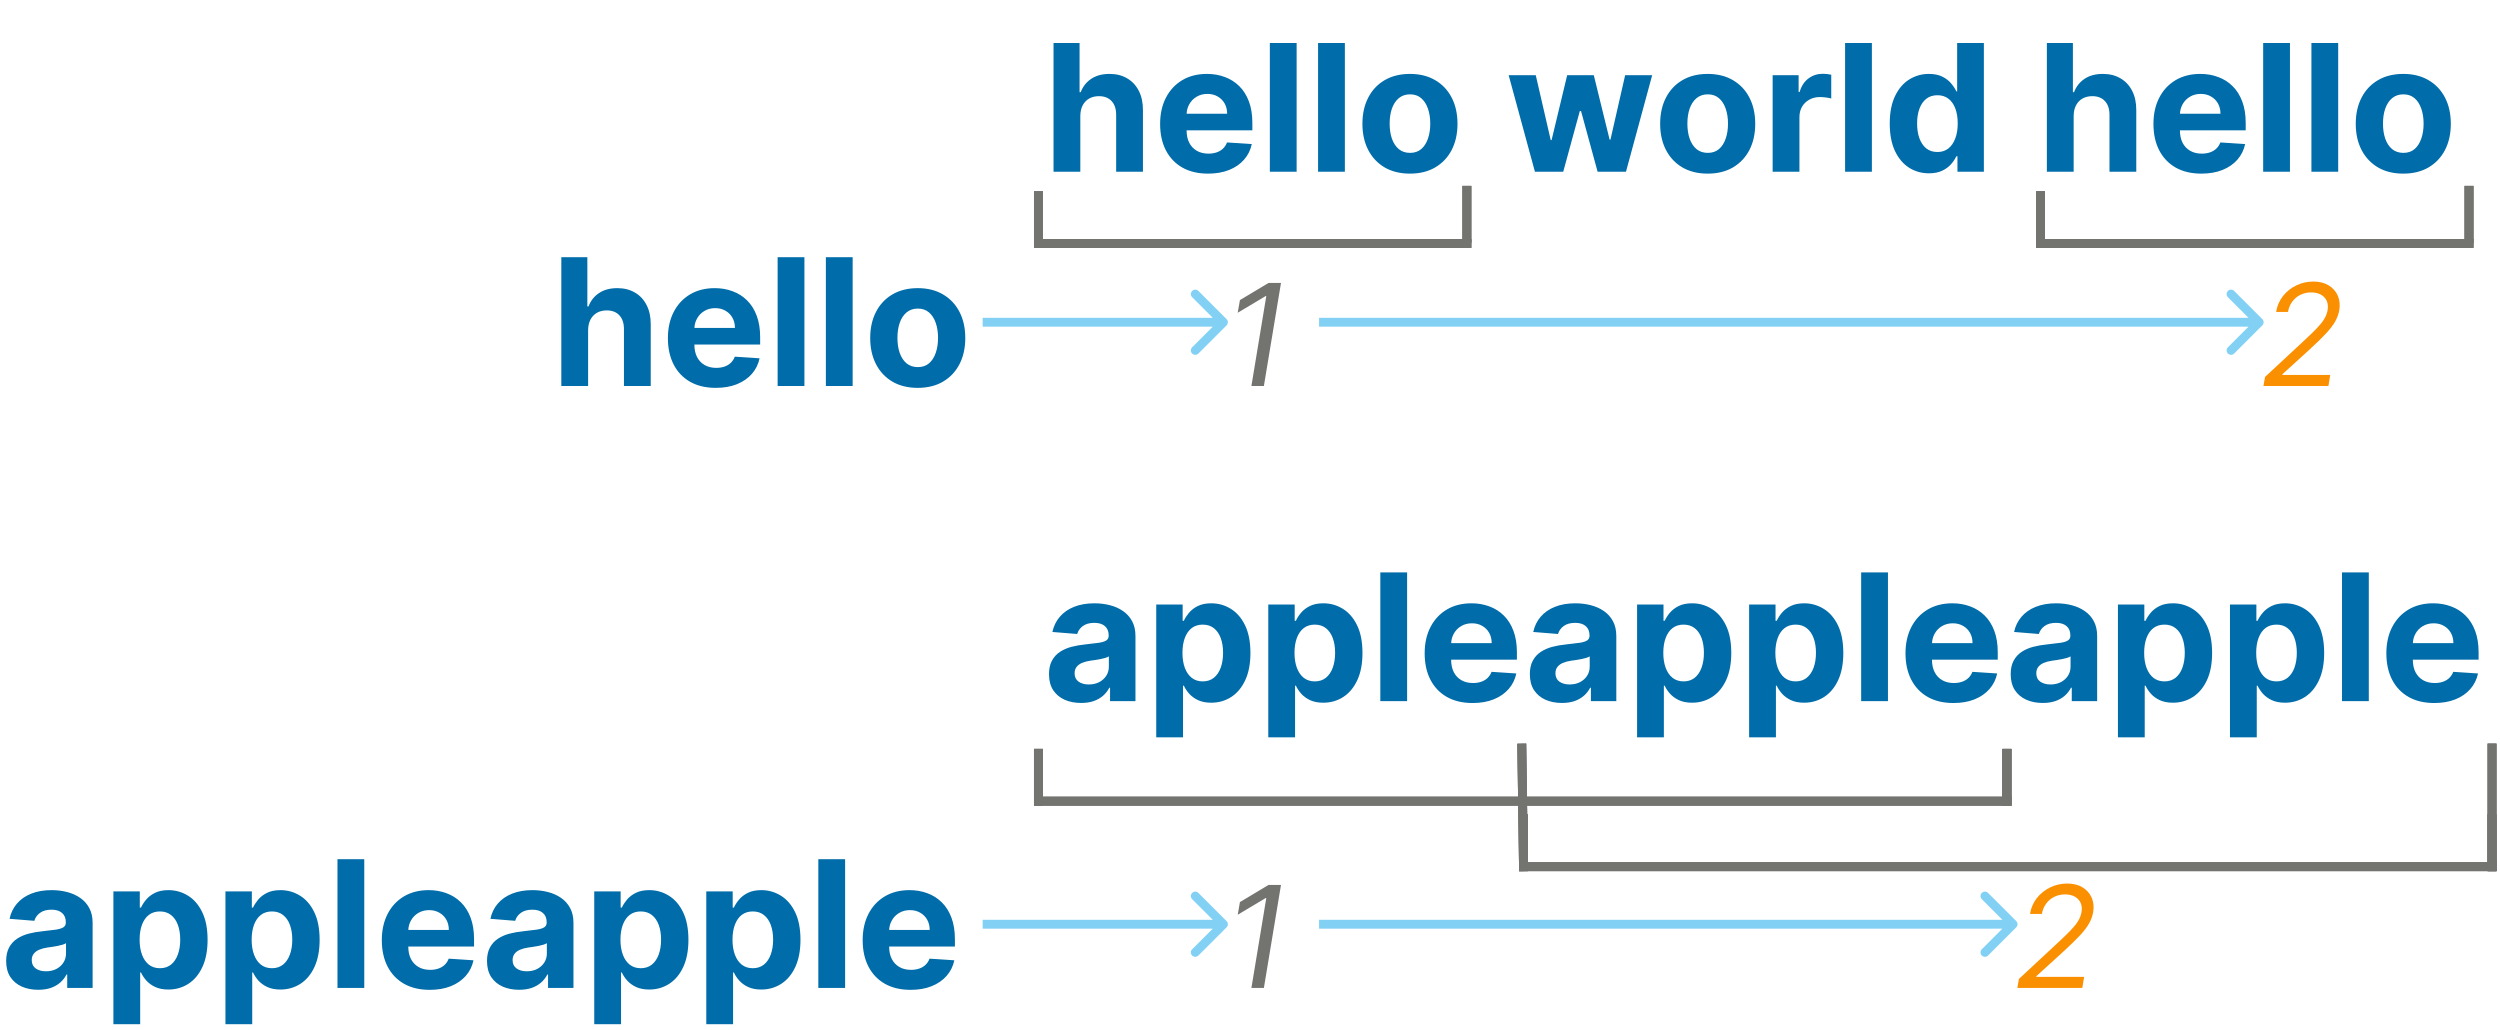 <svg width="1412" height="582" viewBox="0 0 1412 582" fill="none" xmlns="http://www.w3.org/2000/svg">
<path d="M610.165 65.466V97H595.037V24.273H609.739V52.078H610.378C611.609 48.858 613.598 46.337 616.344 44.514C619.09 42.668 622.535 41.744 626.678 41.744C630.465 41.744 633.768 42.573 636.585 44.23C639.426 45.864 641.628 48.219 643.19 51.297C644.777 54.351 645.558 58.008 645.534 62.27V97H630.406V64.969C630.43 61.607 629.578 58.991 627.849 57.121C626.145 55.251 623.754 54.315 620.676 54.315C618.616 54.315 616.794 54.753 615.207 55.629C613.645 56.505 612.414 57.784 611.514 59.465C610.638 61.122 610.188 63.122 610.165 65.466ZM682.297 98.065C676.686 98.065 671.857 96.929 667.809 94.656C663.784 92.36 660.683 89.117 658.505 84.926C656.327 80.712 655.238 75.729 655.238 69.976C655.238 64.365 656.327 59.441 658.505 55.203C660.683 50.965 663.748 47.663 667.702 45.295C671.679 42.928 676.343 41.744 681.694 41.744C685.292 41.744 688.642 42.324 691.743 43.484C694.868 44.621 697.591 46.337 699.911 48.633C702.255 50.93 704.078 53.818 705.38 57.298C706.682 60.755 707.333 64.803 707.333 69.443V73.598H661.275V64.223H693.093C693.093 62.045 692.619 60.115 691.672 58.435C690.725 56.754 689.411 55.44 687.73 54.493C686.073 53.522 684.144 53.037 681.942 53.037C679.646 53.037 677.61 53.57 675.834 54.635C674.082 55.677 672.709 57.085 671.715 58.861C670.721 60.613 670.212 62.566 670.188 64.72V73.633C670.188 76.332 670.685 78.664 671.679 80.629C672.697 82.594 674.13 84.109 675.976 85.175C677.823 86.24 680.013 86.773 682.546 86.773C684.227 86.773 685.766 86.536 687.162 86.062C688.559 85.589 689.755 84.879 690.749 83.932C691.743 82.985 692.501 81.825 693.022 80.452L707.013 81.375C706.303 84.737 704.847 87.672 702.645 90.182C700.467 92.668 697.65 94.609 694.194 96.006C690.761 97.379 686.795 98.065 682.297 98.065ZM732.333 24.273V97H717.205V24.273H732.333ZM759.579 24.273V97H744.451V24.273H759.579ZM796.342 98.065C790.826 98.065 786.056 96.894 782.031 94.55C778.03 92.182 774.94 88.892 772.762 84.678C770.584 80.44 769.495 75.528 769.495 69.94C769.495 64.306 770.584 59.382 772.762 55.168C774.94 50.93 778.03 47.639 782.031 45.295C786.056 42.928 790.826 41.744 796.342 41.744C801.858 41.744 806.617 42.928 810.618 45.295C814.642 47.639 817.743 50.93 819.922 55.168C822.1 59.382 823.189 64.306 823.189 69.94C823.189 75.528 822.1 80.44 819.922 84.678C817.743 88.892 814.642 92.182 810.618 94.55C806.617 96.894 801.858 98.065 796.342 98.065ZM796.413 86.347C798.922 86.347 801.018 85.636 802.699 84.216C804.379 82.772 805.646 80.807 806.498 78.321C807.374 75.835 807.812 73.006 807.812 69.834C807.812 66.662 807.374 63.832 806.498 61.347C805.646 58.861 804.379 56.896 802.699 55.452C801.018 54.008 798.922 53.285 796.413 53.285C793.88 53.285 791.749 54.008 790.021 55.452C788.316 56.896 787.026 58.861 786.15 61.347C785.298 63.832 784.872 66.662 784.872 69.834C784.872 73.006 785.298 75.835 786.15 78.321C787.026 80.807 788.316 82.772 790.021 84.216C791.749 85.636 793.88 86.347 796.413 86.347ZM866.93 97L852.086 42.455H867.391L875.843 79.102H876.34L885.147 42.455H900.168L909.117 78.889H909.579L917.888 42.455H933.158L918.35 97H902.335L892.96 62.696H892.285L882.91 97H866.93ZM964.506 98.065C958.99 98.065 954.22 96.894 950.195 94.55C946.194 92.182 943.105 88.892 940.926 84.678C938.748 80.44 937.659 75.528 937.659 69.94C937.659 64.306 938.748 59.382 940.926 55.168C943.105 50.93 946.194 47.639 950.195 45.295C954.22 42.928 958.99 41.744 964.506 41.744C970.022 41.744 974.781 42.928 978.782 45.295C982.806 47.639 985.908 50.93 988.086 55.168C990.264 59.382 991.353 64.306 991.353 69.94C991.353 75.528 990.264 80.44 988.086 84.678C985.908 88.892 982.806 92.182 978.782 94.55C974.781 96.894 970.022 98.065 964.506 98.065ZM964.577 86.347C967.087 86.347 969.182 85.636 970.863 84.216C972.543 82.772 973.81 80.807 974.662 78.321C975.538 75.835 975.976 73.006 975.976 69.834C975.976 66.662 975.538 63.832 974.662 61.347C973.81 58.861 972.543 56.896 970.863 55.452C969.182 54.008 967.087 53.285 964.577 53.285C962.044 53.285 959.913 54.008 958.185 55.452C956.48 56.896 955.19 58.861 954.314 61.347C953.462 63.832 953.036 66.662 953.036 69.834C953.036 73.006 953.462 75.835 954.314 78.321C955.19 80.807 956.48 82.772 958.185 84.216C959.913 85.636 962.044 86.347 964.577 86.347ZM1001.19 97V42.455H1015.86V51.972H1016.42C1017.42 48.586 1019.09 46.029 1021.43 44.301C1023.77 42.549 1026.47 41.673 1029.53 41.673C1030.28 41.673 1031.1 41.721 1031.98 41.815C1032.85 41.91 1033.62 42.04 1034.29 42.206V55.629C1033.58 55.416 1032.59 55.227 1031.34 55.061C1030.08 54.895 1028.94 54.812 1027.89 54.812C1025.67 54.812 1023.68 55.298 1021.93 56.269C1020.2 57.215 1018.83 58.541 1017.81 60.246C1016.81 61.95 1016.32 63.915 1016.32 66.141V97H1001.19ZM1057.24 24.273V97H1042.11V24.273H1057.24ZM1089.45 97.888C1085.31 97.888 1081.56 96.822 1078.2 94.692C1074.86 92.537 1072.21 89.377 1070.24 85.21C1068.3 81.02 1067.33 75.883 1067.33 69.798C1067.33 63.548 1068.34 58.352 1070.35 54.209C1072.36 50.042 1075.04 46.929 1078.37 44.869C1081.73 42.786 1085.42 41.744 1089.42 41.744C1092.47 41.744 1095.02 42.265 1097.05 43.307C1099.11 44.325 1100.77 45.603 1102.02 47.142C1103.3 48.657 1104.27 50.149 1104.94 51.617H1105.4V24.273H1120.49V97H1105.57V88.264H1104.94C1104.23 89.779 1103.22 91.283 1101.92 92.774C1100.64 94.242 1098.97 95.461 1096.91 96.432C1094.87 97.403 1092.39 97.888 1089.45 97.888ZM1094.25 85.849C1096.69 85.849 1098.74 85.187 1100.43 83.861C1102.13 82.511 1103.43 80.629 1104.33 78.215C1105.26 75.8 1105.72 72.971 1105.72 69.727C1105.72 66.484 1105.27 63.667 1104.37 61.276C1103.47 58.885 1102.17 57.038 1100.46 55.736C1098.76 54.434 1096.69 53.783 1094.25 53.783C1091.76 53.783 1089.67 54.457 1087.96 55.807C1086.26 57.156 1084.97 59.026 1084.09 61.418C1083.21 63.809 1082.78 66.579 1082.78 69.727C1082.78 72.9 1083.21 75.705 1084.09 78.144C1084.99 80.558 1086.28 82.452 1087.96 83.825C1089.67 85.175 1091.76 85.849 1094.25 85.849ZM1171.2 65.466V97H1156.07V24.273H1170.77V52.078H1171.41C1172.64 48.858 1174.63 46.337 1177.38 44.514C1180.13 42.668 1183.57 41.744 1187.71 41.744C1191.5 41.744 1194.8 42.573 1197.62 44.23C1200.46 45.864 1202.66 48.219 1204.23 51.297C1205.81 54.351 1206.59 58.008 1206.57 62.27V97H1191.44V64.969C1191.47 61.607 1190.61 58.991 1188.88 57.121C1187.18 55.251 1184.79 54.315 1181.71 54.315C1179.65 54.315 1177.83 54.753 1176.24 55.629C1174.68 56.505 1173.45 57.784 1172.55 59.465C1171.67 61.122 1171.22 63.122 1171.2 65.466ZM1243.33 98.065C1237.72 98.065 1232.89 96.929 1228.84 94.656C1224.82 92.36 1221.72 89.117 1219.54 84.926C1217.36 80.712 1216.27 75.729 1216.27 69.976C1216.27 64.365 1217.36 59.441 1219.54 55.203C1221.72 50.965 1224.78 47.663 1228.74 45.295C1232.71 42.928 1237.38 41.744 1242.73 41.744C1246.33 41.744 1249.68 42.324 1252.78 43.484C1255.9 44.621 1258.63 46.337 1260.95 48.633C1263.29 50.93 1265.11 53.818 1266.41 57.298C1267.72 60.755 1268.37 64.803 1268.37 69.443V73.598H1222.31V64.223H1254.13C1254.13 62.045 1253.65 60.115 1252.71 58.435C1251.76 56.754 1250.45 55.44 1248.77 54.493C1247.11 53.522 1245.18 53.037 1242.98 53.037C1240.68 53.037 1238.64 53.57 1236.87 54.635C1235.12 55.677 1233.74 57.085 1232.75 58.861C1231.76 60.613 1231.25 62.566 1231.22 64.72V73.633C1231.22 76.332 1231.72 78.664 1232.71 80.629C1233.73 82.594 1235.16 84.109 1237.01 85.175C1238.86 86.24 1241.05 86.773 1243.58 86.773C1245.26 86.773 1246.8 86.536 1248.2 86.062C1249.59 85.589 1250.79 84.879 1251.78 83.932C1252.78 82.985 1253.54 81.825 1254.06 80.452L1268.05 81.375C1267.34 84.737 1265.88 87.672 1263.68 90.182C1261.5 92.668 1258.69 94.609 1255.23 96.006C1251.8 97.379 1247.83 98.065 1243.33 98.065ZM1293.37 24.273V97H1278.24V24.273H1293.37ZM1320.61 24.273V97H1305.49V24.273H1320.61ZM1357.38 98.065C1351.86 98.065 1347.09 96.894 1343.07 94.55C1339.07 92.182 1335.98 88.892 1333.8 84.678C1331.62 80.44 1330.53 75.528 1330.53 69.94C1330.53 64.306 1331.62 59.382 1333.8 55.168C1335.98 50.93 1339.07 47.639 1343.07 45.295C1347.09 42.928 1351.86 41.744 1357.38 41.744C1362.89 41.744 1367.65 42.928 1371.65 45.295C1375.68 47.639 1378.78 50.93 1380.96 55.168C1383.13 59.382 1384.22 64.306 1384.22 69.94C1384.22 75.528 1383.13 80.44 1380.96 84.678C1378.78 88.892 1375.68 92.182 1371.65 94.55C1367.65 96.894 1362.89 98.065 1357.38 98.065ZM1357.45 86.347C1359.96 86.347 1362.05 85.636 1363.73 84.216C1365.41 82.772 1366.68 80.807 1367.53 78.321C1368.41 75.835 1368.85 73.006 1368.85 69.834C1368.85 66.662 1368.41 63.832 1367.53 61.347C1366.68 58.861 1365.41 56.896 1363.73 55.452C1362.05 54.008 1359.96 53.285 1357.45 53.285C1354.92 53.285 1352.78 54.008 1351.06 55.452C1349.35 56.896 1348.06 58.861 1347.19 61.347C1346.33 63.832 1345.91 66.662 1345.91 69.834C1345.91 73.006 1346.33 75.835 1347.19 78.321C1348.06 80.807 1349.35 82.772 1351.06 84.216C1352.78 85.636 1354.92 86.347 1357.45 86.347Z" fill="#006CA9"/>
<path d="M332.165 186.466V218H317.037V145.273H331.739V173.078H332.378C333.609 169.858 335.598 167.337 338.344 165.514C341.09 163.668 344.535 162.744 348.678 162.744C352.465 162.744 355.768 163.573 358.585 165.23C361.426 166.864 363.628 169.219 365.19 172.297C366.777 175.351 367.558 179.009 367.534 183.27V218H352.406V185.969C352.43 182.607 351.578 179.991 349.849 178.121C348.145 176.25 345.754 175.315 342.676 175.315C340.616 175.315 338.794 175.753 337.207 176.629C335.645 177.505 334.414 178.784 333.514 180.464C332.638 182.122 332.188 184.122 332.165 186.466ZM404.297 219.065C398.686 219.065 393.857 217.929 389.809 215.656C385.784 213.36 382.683 210.116 380.505 205.926C378.327 201.712 377.238 196.729 377.238 190.976C377.238 185.365 378.327 180.441 380.505 176.203C382.683 171.965 385.748 168.663 389.702 166.295C393.679 163.928 398.343 162.744 403.694 162.744C407.292 162.744 410.642 163.324 413.743 164.484C416.868 165.621 419.591 167.337 421.911 169.634C424.255 171.93 426.078 174.818 427.38 178.298C428.682 181.755 429.333 185.803 429.333 190.443V194.598H383.275V185.223H415.093C415.093 183.045 414.619 181.116 413.672 179.435C412.725 177.754 411.411 176.44 409.73 175.493C408.073 174.522 406.144 174.037 403.942 174.037C401.646 174.037 399.61 174.57 397.834 175.635C396.082 176.677 394.709 178.085 393.715 179.861C392.721 181.613 392.212 183.566 392.188 185.72V194.634C392.188 197.332 392.685 199.664 393.679 201.629C394.697 203.594 396.13 205.109 397.976 206.175C399.823 207.24 402.013 207.773 404.546 207.773C406.227 207.773 407.766 207.536 409.162 207.062C410.559 206.589 411.755 205.879 412.749 204.932C413.743 203.985 414.501 202.825 415.022 201.452L429.013 202.375C428.303 205.737 426.847 208.672 424.645 211.182C422.467 213.668 419.65 215.609 416.194 217.006C412.761 218.379 408.795 219.065 404.297 219.065ZM454.333 145.273V218H439.205V145.273H454.333ZM481.579 145.273V218H466.451V145.273H481.579ZM518.342 219.065C512.826 219.065 508.056 217.893 504.031 215.55C500.03 213.182 496.94 209.892 494.762 205.678C492.584 201.44 491.495 196.527 491.495 190.94C491.495 185.306 492.584 180.382 494.762 176.168C496.94 171.93 500.03 168.639 504.031 166.295C508.056 163.928 512.826 162.744 518.342 162.744C523.858 162.744 528.617 163.928 532.618 166.295C536.642 168.639 539.743 171.93 541.922 176.168C544.1 180.382 545.189 185.306 545.189 190.94C545.189 196.527 544.1 201.44 541.922 205.678C539.743 209.892 536.642 213.182 532.618 215.55C528.617 217.893 523.858 219.065 518.342 219.065ZM518.413 207.347C520.922 207.347 523.018 206.636 524.699 205.216C526.379 203.772 527.646 201.807 528.498 199.321C529.374 196.835 529.812 194.006 529.812 190.834C529.812 187.661 529.374 184.832 528.498 182.347C527.646 179.861 526.379 177.896 524.699 176.452C523.018 175.008 520.922 174.286 518.413 174.286C515.88 174.286 513.749 175.008 512.021 176.452C510.316 177.896 509.026 179.861 508.15 182.347C507.298 184.832 506.872 187.661 506.872 190.834C506.872 194.006 507.298 196.835 508.15 199.321C509.026 201.807 510.316 203.772 512.021 205.216C513.749 206.636 515.88 207.347 518.413 207.347Z" fill="#006CA9"/>
<path d="M723.5 159.818L713.841 218H706.795L715.205 167.205H714.864L699.068 176.636L700.318 169.477L716.455 159.818H723.5Z" fill="#737370"/>
<path d="M1278.39 218L1279.3 212.886L1301.91 191.864C1304.56 189.402 1306.77 187.252 1308.53 185.415C1310.31 183.578 1311.69 181.854 1312.68 180.244C1313.68 178.634 1314.33 176.939 1314.64 175.159C1314.98 173.114 1314.8 171.343 1314.1 169.847C1313.4 168.35 1312.29 167.195 1310.77 166.381C1309.26 165.566 1307.44 165.159 1305.32 165.159C1303.08 165.159 1301.05 165.623 1299.21 166.551C1297.37 167.46 1295.85 168.748 1294.64 170.415C1293.42 172.062 1292.63 173.985 1292.25 176.182H1285.55C1286.11 172.773 1287.41 169.78 1289.44 167.205C1291.48 164.629 1293.99 162.621 1296.97 161.182C1299.96 159.742 1303.16 159.023 1306.57 159.023C1309.98 159.023 1312.87 159.742 1315.23 161.182C1317.6 162.621 1319.31 164.562 1320.38 167.006C1321.44 169.449 1321.72 172.167 1321.23 175.159C1320.85 177.318 1320.1 179.411 1318.98 181.438C1317.87 183.464 1316.15 185.727 1313.84 188.227C1311.55 190.708 1308.44 193.739 1304.52 197.318L1289.18 211.295L1289.07 211.75H1316.11L1315.09 218H1278.39Z" fill="#FA8F00"/>
<path d="M610.591 397.03C607.111 397.03 604.009 396.426 601.287 395.219C598.564 393.988 596.41 392.177 594.824 389.786C593.261 387.371 592.48 384.364 592.48 380.766C592.48 377.735 593.036 375.19 594.149 373.131C595.262 371.071 596.777 369.414 598.695 368.159C600.612 366.904 602.79 365.957 605.229 365.318C607.691 364.679 610.271 364.229 612.97 363.969C616.143 363.637 618.699 363.33 620.641 363.045C622.582 362.738 623.991 362.288 624.866 361.696C625.742 361.104 626.18 360.228 626.18 359.068V358.855C626.18 356.606 625.47 354.866 624.05 353.635C622.653 352.404 620.664 351.788 618.084 351.788C615.361 351.788 613.195 352.392 611.585 353.599C609.975 354.783 608.91 356.275 608.389 358.074L594.398 356.938C595.108 353.623 596.505 350.759 598.588 348.344C600.671 345.905 603.358 344.035 606.649 342.733C609.964 341.407 613.799 340.744 618.155 340.744C621.185 340.744 624.085 341.099 626.855 341.81C629.649 342.52 632.123 343.621 634.277 345.112C636.455 346.604 638.171 348.521 639.426 350.865C640.681 353.185 641.308 355.967 641.308 359.21V396H626.962V388.436H626.536C625.66 390.141 624.488 391.644 623.02 392.946C621.552 394.224 619.788 395.231 617.729 395.964C615.669 396.675 613.29 397.03 610.591 397.03ZM614.923 386.589C617.149 386.589 619.114 386.152 620.818 385.276C622.523 384.376 623.86 383.169 624.831 381.653C625.802 380.138 626.287 378.422 626.287 376.504V370.716C625.813 371.024 625.162 371.308 624.334 371.568C623.529 371.805 622.617 372.03 621.599 372.243C620.581 372.432 619.563 372.61 618.545 372.776C617.527 372.918 616.604 373.048 615.776 373.166C614 373.427 612.449 373.841 611.124 374.409C609.798 374.977 608.768 375.747 608.034 376.717C607.3 377.664 606.933 378.848 606.933 380.268C606.933 382.328 607.679 383.902 609.17 384.991C610.686 386.057 612.603 386.589 614.923 386.589ZM653.045 416.455V341.455H667.96V350.616H668.634C669.297 349.149 670.256 347.657 671.511 346.142C672.789 344.603 674.446 343.325 676.482 342.307C678.542 341.265 681.099 340.744 684.153 340.744C688.13 340.744 691.799 341.786 695.161 343.869C698.523 345.929 701.21 349.042 703.222 353.209C705.235 357.352 706.241 362.548 706.241 368.798C706.241 374.883 705.258 380.02 703.293 384.21C701.352 388.377 698.701 391.537 695.339 393.692C692.001 395.822 688.26 396.888 684.117 396.888C681.182 396.888 678.684 396.402 676.624 395.432C674.588 394.461 672.919 393.242 671.617 391.774C670.315 390.283 669.321 388.779 668.634 387.264H668.173V416.455H653.045ZM667.853 368.727C667.853 371.971 668.303 374.8 669.202 377.214C670.102 379.629 671.404 381.511 673.109 382.861C674.813 384.187 676.885 384.849 679.323 384.849C681.785 384.849 683.869 384.175 685.573 382.825C687.278 381.452 688.568 379.558 689.444 377.143C690.344 374.705 690.793 371.9 690.793 368.727C690.793 365.579 690.355 362.809 689.479 360.418C688.603 358.027 687.313 356.156 685.609 354.807C683.904 353.457 681.809 352.783 679.323 352.783C676.861 352.783 674.778 353.434 673.073 354.736C671.392 356.038 670.102 357.884 669.202 360.276C668.303 362.667 667.853 365.484 667.853 368.727ZM716.326 416.455V341.455H731.241V350.616H731.915C732.578 349.149 733.537 347.657 734.792 346.142C736.07 344.603 737.728 343.325 739.763 342.307C741.823 341.265 744.38 340.744 747.434 340.744C751.411 340.744 755.081 341.786 758.442 343.869C761.804 345.929 764.491 349.042 766.504 353.209C768.516 357.352 769.522 362.548 769.522 368.798C769.522 374.883 768.54 380.02 766.575 384.21C764.633 388.377 761.982 391.537 758.62 393.692C755.282 395.822 751.541 396.888 747.398 396.888C744.463 396.888 741.965 396.402 739.906 395.432C737.87 394.461 736.201 393.242 734.898 391.774C733.596 390.283 732.602 388.779 731.915 387.264H731.454V416.455H716.326ZM731.134 368.727C731.134 371.971 731.584 374.8 732.484 377.214C733.383 379.629 734.685 381.511 736.39 382.861C738.094 384.187 740.166 384.849 742.604 384.849C745.067 384.849 747.15 384.175 748.854 382.825C750.559 381.452 751.849 379.558 752.725 377.143C753.625 374.705 754.075 371.9 754.075 368.727C754.075 365.579 753.637 362.809 752.761 360.418C751.885 358.027 750.594 356.156 748.89 354.807C747.185 353.457 745.09 352.783 742.604 352.783C740.142 352.783 738.059 353.434 736.354 354.736C734.674 356.038 733.383 357.884 732.484 360.276C731.584 362.667 731.134 365.484 731.134 368.727ZM794.735 323.273V396H779.607V323.273H794.735ZM831.711 397.065C826.1 397.065 821.271 395.929 817.223 393.656C813.198 391.36 810.097 388.116 807.919 383.926C805.741 379.712 804.652 374.729 804.652 368.976C804.652 363.365 805.741 358.441 807.919 354.203C810.097 349.965 813.163 346.663 817.116 344.295C821.093 341.928 825.757 340.744 831.108 340.744C834.706 340.744 838.056 341.324 841.157 342.484C844.282 343.621 847.005 345.337 849.325 347.634C851.669 349.93 853.492 352.818 854.794 356.298C856.096 359.755 856.747 363.803 856.747 368.443V372.598H810.689V363.223H842.507C842.507 361.045 842.033 359.116 841.086 357.435C840.139 355.754 838.825 354.44 837.145 353.493C835.487 352.522 833.558 352.037 831.356 352.037C829.06 352.037 827.024 352.57 825.248 353.635C823.496 354.677 822.123 356.085 821.129 357.861C820.135 359.613 819.626 361.566 819.602 363.72V372.634C819.602 375.332 820.099 377.664 821.093 379.629C822.111 381.594 823.544 383.109 825.39 384.175C827.237 385.24 829.427 385.773 831.96 385.773C833.641 385.773 835.18 385.536 836.576 385.062C837.973 384.589 839.169 383.879 840.163 382.932C841.157 381.985 841.915 380.825 842.436 379.452L856.427 380.375C855.717 383.737 854.261 386.672 852.059 389.182C849.881 391.668 847.064 393.609 843.608 395.006C840.175 396.379 836.209 397.065 831.711 397.065ZM882.173 397.03C878.693 397.03 875.592 396.426 872.869 395.219C870.146 393.988 867.992 392.177 866.406 389.786C864.843 387.371 864.062 384.364 864.062 380.766C864.062 377.735 864.618 375.19 865.731 373.131C866.844 371.071 868.359 369.414 870.277 368.159C872.194 366.904 874.372 365.957 876.811 365.318C879.273 364.679 881.853 364.229 884.552 363.969C887.725 363.637 890.281 363.33 892.223 363.045C894.164 362.738 895.573 362.288 896.449 361.696C897.324 361.104 897.762 360.228 897.762 359.068V358.855C897.762 356.606 897.052 354.866 895.632 353.635C894.235 352.404 892.246 351.788 889.666 351.788C886.943 351.788 884.777 352.392 883.167 353.599C881.557 354.783 880.492 356.275 879.971 358.074L865.98 356.938C866.69 353.623 868.087 350.759 870.17 348.344C872.253 345.905 874.94 344.035 878.231 342.733C881.546 341.407 885.381 340.744 889.737 340.744C892.767 340.744 895.667 341.099 898.437 341.81C901.231 342.52 903.705 343.621 905.859 345.112C908.037 346.604 909.753 348.521 911.008 350.865C912.263 353.185 912.89 355.967 912.89 359.21V396H898.544V388.436H898.118C897.242 390.141 896.07 391.644 894.602 392.946C893.134 394.224 891.37 395.231 889.311 395.964C887.251 396.675 884.872 397.03 882.173 397.03ZM886.505 386.589C888.731 386.589 890.696 386.152 892.4 385.276C894.105 384.376 895.442 383.169 896.413 381.653C897.384 380.138 897.869 378.422 897.869 376.504V370.716C897.395 371.024 896.744 371.308 895.916 371.568C895.111 371.805 894.199 372.03 893.181 372.243C892.163 372.432 891.145 372.61 890.127 372.776C889.109 372.918 888.186 373.048 887.358 373.166C885.582 373.427 884.031 373.841 882.706 374.409C881.38 374.977 880.35 375.747 879.616 376.717C878.882 377.664 878.515 378.848 878.515 380.268C878.515 382.328 879.261 383.902 880.752 384.991C882.268 386.057 884.185 386.589 886.505 386.589ZM924.627 416.455V341.455H939.542V350.616H940.216C940.879 349.149 941.838 347.657 943.093 346.142C944.371 344.603 946.028 343.325 948.064 342.307C950.124 341.265 952.681 340.744 955.735 340.744C959.712 340.744 963.382 341.786 966.743 343.869C970.105 345.929 972.792 349.042 974.804 353.209C976.817 357.352 977.823 362.548 977.823 368.798C977.823 374.883 976.84 380.02 974.875 384.21C972.934 388.377 970.283 391.537 966.921 393.692C963.583 395.822 959.842 396.888 955.699 396.888C952.764 396.888 950.266 396.402 948.206 395.432C946.17 394.461 944.501 393.242 943.199 391.774C941.897 390.283 940.903 388.779 940.216 387.264H939.755V416.455H924.627ZM939.435 368.727C939.435 371.971 939.885 374.8 940.784 377.214C941.684 379.629 942.986 381.511 944.691 382.861C946.395 384.187 948.467 384.849 950.905 384.849C953.367 384.849 955.451 384.175 957.155 382.825C958.86 381.452 960.15 379.558 961.026 377.143C961.926 374.705 962.375 371.9 962.375 368.727C962.375 365.579 961.937 362.809 961.061 360.418C960.185 358.027 958.895 356.156 957.191 354.807C955.486 353.457 953.391 352.783 950.905 352.783C948.443 352.783 946.36 353.434 944.655 354.736C942.974 356.038 941.684 357.884 940.784 360.276C939.885 362.667 939.435 365.484 939.435 368.727ZM987.908 416.455V341.455H1002.82V350.616H1003.5C1004.16 349.149 1005.12 347.657 1006.37 346.142C1007.65 344.603 1009.31 343.325 1011.35 342.307C1013.41 341.265 1015.96 340.744 1019.02 340.744C1022.99 340.744 1026.66 341.786 1030.02 343.869C1033.39 345.929 1036.07 349.042 1038.09 353.209C1040.1 357.352 1041.1 362.548 1041.1 368.798C1041.1 374.883 1040.12 380.02 1038.16 384.21C1036.22 388.377 1033.56 391.537 1030.2 393.692C1026.86 395.822 1023.12 396.888 1018.98 396.888C1016.04 396.888 1013.55 396.402 1011.49 395.432C1009.45 394.461 1007.78 393.242 1006.48 391.774C1005.18 390.283 1004.18 388.779 1003.5 387.264H1003.04V416.455H987.908ZM1002.72 368.727C1002.72 371.971 1003.17 374.8 1004.07 377.214C1004.97 379.629 1006.27 381.511 1007.97 382.861C1009.68 384.187 1011.75 384.849 1014.19 384.849C1016.65 384.849 1018.73 384.175 1020.44 382.825C1022.14 381.452 1023.43 379.558 1024.31 377.143C1025.21 374.705 1025.66 371.9 1025.66 368.727C1025.66 365.579 1025.22 362.809 1024.34 360.418C1023.47 358.027 1022.18 356.156 1020.47 354.807C1018.77 353.457 1016.67 352.783 1014.19 352.783C1011.72 352.783 1009.64 353.434 1007.94 354.736C1006.26 356.038 1004.97 357.884 1004.07 360.276C1003.17 362.667 1002.72 365.484 1002.72 368.727ZM1066.32 323.273V396H1051.19V323.273H1066.32ZM1103.29 397.065C1097.68 397.065 1092.85 395.929 1088.8 393.656C1084.78 391.36 1081.68 388.116 1079.5 383.926C1077.32 379.712 1076.23 374.729 1076.23 368.976C1076.23 363.365 1077.32 358.441 1079.5 354.203C1081.68 349.965 1084.74 346.663 1088.7 344.295C1092.68 341.928 1097.34 340.744 1102.69 340.744C1106.29 340.744 1109.64 341.324 1112.74 342.484C1115.86 343.621 1118.59 345.337 1120.91 347.634C1123.25 349.93 1125.07 352.818 1126.38 356.298C1127.68 359.755 1128.33 363.803 1128.33 368.443V372.598H1082.27V363.223H1114.09C1114.09 361.045 1113.62 359.116 1112.67 357.435C1111.72 355.754 1110.41 354.44 1108.73 353.493C1107.07 352.522 1105.14 352.037 1102.94 352.037C1100.64 352.037 1098.61 352.57 1096.83 353.635C1095.08 354.677 1093.71 356.085 1092.71 357.861C1091.72 359.613 1091.21 361.566 1091.18 363.72V372.634C1091.18 375.332 1091.68 377.664 1092.68 379.629C1093.69 381.594 1095.13 383.109 1096.97 384.175C1098.82 385.24 1101.01 385.773 1103.54 385.773C1105.22 385.773 1106.76 385.536 1108.16 385.062C1109.56 384.589 1110.75 383.879 1111.75 382.932C1112.74 381.985 1113.5 380.825 1114.02 379.452L1128.01 380.375C1127.3 383.737 1125.84 386.672 1123.64 389.182C1121.46 391.668 1118.65 393.609 1115.19 395.006C1111.76 396.379 1107.79 397.065 1103.29 397.065ZM1153.75 397.03C1150.27 397.03 1147.17 396.426 1144.45 395.219C1141.73 393.988 1139.57 392.177 1137.99 389.786C1136.43 387.371 1135.64 384.364 1135.64 380.766C1135.64 377.735 1136.2 375.19 1137.31 373.131C1138.43 371.071 1139.94 369.414 1141.86 368.159C1143.78 366.904 1145.95 365.957 1148.39 365.318C1150.85 364.679 1153.44 364.229 1156.13 363.969C1159.31 363.637 1161.86 363.33 1163.8 363.045C1165.75 362.738 1167.15 362.288 1168.03 361.696C1168.91 361.104 1169.34 360.228 1169.34 359.068V358.855C1169.34 356.606 1168.63 354.866 1167.21 353.635C1165.82 352.404 1163.83 351.788 1161.25 351.788C1158.53 351.788 1156.36 352.392 1154.75 353.599C1153.14 354.783 1152.07 356.275 1151.55 358.074L1137.56 356.938C1138.27 353.623 1139.67 350.759 1141.75 348.344C1143.84 345.905 1146.52 344.035 1149.81 342.733C1153.13 341.407 1156.96 340.744 1161.32 340.744C1164.35 340.744 1167.25 341.099 1170.02 341.81C1172.81 342.52 1175.29 343.621 1177.44 345.112C1179.62 346.604 1181.34 348.521 1182.59 350.865C1183.84 353.185 1184.47 355.967 1184.47 359.21V396H1170.13V388.436H1169.7C1168.82 390.141 1167.65 391.644 1166.18 392.946C1164.72 394.224 1162.95 395.231 1160.89 395.964C1158.83 396.675 1156.45 397.03 1153.75 397.03ZM1158.09 386.589C1160.31 386.589 1162.28 386.152 1163.98 385.276C1165.69 384.376 1167.02 383.169 1168 381.653C1168.97 380.138 1169.45 378.422 1169.45 376.504V370.716C1168.98 371.024 1168.33 371.308 1167.5 371.568C1166.69 371.805 1165.78 372.03 1164.76 372.243C1163.75 372.432 1162.73 372.61 1161.71 372.776C1160.69 372.918 1159.77 373.048 1158.94 373.166C1157.16 373.427 1155.61 373.841 1154.29 374.409C1152.96 374.977 1151.93 375.747 1151.2 376.717C1150.46 377.664 1150.1 378.848 1150.1 380.268C1150.1 382.328 1150.84 383.902 1152.33 384.991C1153.85 386.057 1155.77 386.589 1158.09 386.589ZM1196.21 416.455V341.455H1211.12V350.616H1211.8C1212.46 349.149 1213.42 347.657 1214.67 346.142C1215.95 344.603 1217.61 343.325 1219.65 342.307C1221.71 341.265 1224.26 340.744 1227.32 340.744C1231.29 340.744 1234.96 341.786 1238.33 343.869C1241.69 345.929 1244.37 349.042 1246.39 353.209C1248.4 357.352 1249.4 362.548 1249.4 368.798C1249.4 374.883 1248.42 380.02 1246.46 384.21C1244.52 388.377 1241.86 391.537 1238.5 393.692C1235.16 395.822 1231.42 396.888 1227.28 396.888C1224.35 396.888 1221.85 396.402 1219.79 395.432C1217.75 394.461 1216.08 393.242 1214.78 391.774C1213.48 390.283 1212.48 388.779 1211.8 387.264H1211.34V416.455H1196.21ZM1211.02 368.727C1211.02 371.971 1211.47 374.8 1212.37 377.214C1213.27 379.629 1214.57 381.511 1216.27 382.861C1217.98 384.187 1220.05 384.849 1222.49 384.849C1224.95 384.849 1227.03 384.175 1228.74 382.825C1230.44 381.452 1231.73 379.558 1232.61 377.143C1233.51 374.705 1233.96 371.9 1233.96 368.727C1233.96 365.579 1233.52 362.809 1232.64 360.418C1231.77 358.027 1230.48 356.156 1228.77 354.807C1227.07 353.457 1224.97 352.783 1222.49 352.783C1220.03 352.783 1217.94 353.434 1216.24 354.736C1214.56 356.038 1213.27 357.884 1212.37 360.276C1211.47 362.667 1211.02 365.484 1211.02 368.727ZM1259.49 416.455V341.455H1274.4V350.616H1275.08C1275.74 349.149 1276.7 347.657 1277.96 346.142C1279.23 344.603 1280.89 343.325 1282.93 342.307C1284.99 341.265 1287.54 340.744 1290.6 340.744C1294.58 340.744 1298.24 341.786 1301.61 343.869C1304.97 345.929 1307.66 349.042 1309.67 353.209C1311.68 357.352 1312.69 362.548 1312.69 368.798C1312.69 374.883 1311.7 380.02 1309.74 384.21C1307.8 388.377 1305.15 391.537 1301.78 393.692C1298.45 395.822 1294.71 396.888 1290.56 396.888C1287.63 396.888 1285.13 396.402 1283.07 395.432C1281.03 394.461 1279.36 393.242 1278.06 391.774C1276.76 390.283 1275.77 388.779 1275.08 387.264H1274.62V416.455H1259.49ZM1274.3 368.727C1274.3 371.971 1274.75 374.8 1275.65 377.214C1276.55 379.629 1277.85 381.511 1279.55 382.861C1281.26 384.187 1283.33 384.849 1285.77 384.849C1288.23 384.849 1290.31 384.175 1292.02 382.825C1293.72 381.452 1295.01 379.558 1295.89 377.143C1296.79 374.705 1297.24 371.9 1297.24 368.727C1297.24 365.579 1296.8 362.809 1295.92 360.418C1295.05 358.027 1293.76 356.156 1292.05 354.807C1290.35 353.457 1288.25 352.783 1285.77 352.783C1283.31 352.783 1281.22 353.434 1279.52 354.736C1277.84 356.038 1276.55 357.884 1275.65 360.276C1274.75 362.667 1274.3 365.484 1274.3 368.727ZM1337.9 323.273V396H1322.77V323.273H1337.9ZM1374.88 397.065C1369.26 397.065 1364.44 395.929 1360.39 393.656C1356.36 391.36 1353.26 388.116 1351.08 383.926C1348.9 379.712 1347.82 374.729 1347.82 368.976C1347.82 363.365 1348.9 358.441 1351.08 354.203C1353.26 349.965 1356.33 346.663 1360.28 344.295C1364.26 341.928 1368.92 340.744 1374.27 340.744C1377.87 340.744 1381.22 341.324 1384.32 342.484C1387.45 343.621 1390.17 345.337 1392.49 347.634C1394.83 349.93 1396.66 352.818 1397.96 356.298C1399.26 359.755 1399.91 363.803 1399.91 368.443V372.598H1353.85V363.223H1385.67C1385.67 361.045 1385.2 359.116 1384.25 357.435C1383.3 355.754 1381.99 354.44 1380.31 353.493C1378.65 352.522 1376.72 352.037 1374.52 352.037C1372.22 352.037 1370.19 352.57 1368.41 353.635C1366.66 354.677 1365.29 356.085 1364.29 357.861C1363.3 359.613 1362.79 361.566 1362.77 363.72V372.634C1362.77 375.332 1363.26 377.664 1364.26 379.629C1365.28 381.594 1366.71 383.109 1368.55 384.175C1370.4 385.24 1372.59 385.773 1375.12 385.773C1376.8 385.773 1378.34 385.536 1379.74 385.062C1381.14 384.589 1382.33 383.879 1383.33 382.932C1384.32 381.985 1385.08 380.825 1385.6 379.452L1399.59 380.375C1398.88 383.737 1397.43 386.672 1395.22 389.182C1393.05 391.668 1390.23 393.609 1386.77 395.006C1383.34 396.379 1379.37 397.065 1374.88 397.065Z" fill="#006CA9"/>
<path d="M21.591 559.03C18.111 559.03 15.009 558.426 12.287 557.219C9.564 555.988 7.41 554.177 5.824 551.786C4.261 549.371 3.48 546.364 3.48 542.766C3.48 539.735 4.036 537.19 5.149 535.131C6.262 533.071 7.777 531.414 9.695 530.159C11.612 528.904 13.79 527.957 16.229 527.318C18.691 526.679 21.271 526.229 23.97 525.969C27.142 525.637 29.699 525.33 31.641 525.045C33.582 524.738 34.99 524.288 35.867 523.696C36.742 523.104 37.18 522.228 37.18 521.068V520.855C37.18 518.606 36.47 516.866 35.05 515.635C33.653 514.404 31.664 513.788 29.084 513.788C26.361 513.788 24.195 514.392 22.585 515.599C20.975 516.783 19.91 518.275 19.389 520.074L5.398 518.938C6.108 515.623 7.505 512.759 9.588 510.344C11.671 507.905 14.358 506.035 17.649 504.733C20.963 503.407 24.799 502.744 29.155 502.744C32.185 502.744 35.085 503.099 37.855 503.81C40.649 504.52 43.123 505.621 45.277 507.112C47.455 508.604 49.171 510.521 50.426 512.865C51.681 515.185 52.308 517.967 52.308 521.21V558H37.962V550.436H37.535C36.66 552.141 35.488 553.644 34.02 554.946C32.552 556.224 30.788 557.231 28.729 557.964C26.669 558.675 24.29 559.03 21.591 559.03ZM25.923 548.589C28.149 548.589 30.114 548.152 31.818 547.276C33.523 546.376 34.86 545.169 35.831 543.653C36.802 542.138 37.287 540.422 37.287 538.504V532.716C36.813 533.024 36.162 533.308 35.334 533.568C34.529 533.805 33.617 534.03 32.599 534.243C31.581 534.432 30.563 534.61 29.546 534.776C28.527 534.918 27.604 535.048 26.776 535.166C25 535.427 23.449 535.841 22.124 536.409C20.798 536.977 19.768 537.747 19.034 538.717C18.3 539.664 17.933 540.848 17.933 542.268C17.933 544.328 18.679 545.902 20.171 546.991C21.686 548.057 23.603 548.589 25.923 548.589ZM64.045 578.455V503.455H78.96V512.616H79.634C80.297 511.149 81.256 509.657 82.511 508.142C83.789 506.603 85.446 505.325 87.482 504.307C89.542 503.265 92.099 502.744 95.153 502.744C99.13 502.744 102.799 503.786 106.161 505.869C109.523 507.929 112.21 511.042 114.222 515.209C116.235 519.352 117.241 524.548 117.241 530.798C117.241 536.883 116.258 542.02 114.293 546.21C112.352 550.377 109.701 553.537 106.339 555.692C103.001 557.822 99.26 558.888 95.117 558.888C92.182 558.888 89.684 558.402 87.624 557.432C85.588 556.461 83.919 555.242 82.617 553.774C81.315 552.283 80.321 550.779 79.634 549.264H79.173V578.455H64.045ZM78.853 530.727C78.853 533.971 79.303 536.8 80.202 539.214C81.102 541.629 82.404 543.511 84.109 544.861C85.813 546.187 87.885 546.849 90.323 546.849C92.785 546.849 94.869 546.175 96.573 544.825C98.278 543.452 99.568 541.558 100.444 539.143C101.344 536.705 101.793 533.9 101.793 530.727C101.793 527.579 101.355 524.809 100.479 522.418C99.603 520.027 98.313 518.156 96.609 516.807C94.904 515.457 92.809 514.783 90.323 514.783C87.861 514.783 85.778 515.434 84.073 516.736C82.392 518.038 81.102 519.884 80.202 522.276C79.303 524.667 78.853 527.484 78.853 530.727ZM127.326 578.455V503.455H142.241V512.616H142.915C143.578 511.149 144.537 509.657 145.792 508.142C147.07 506.603 148.728 505.325 150.763 504.307C152.823 503.265 155.38 502.744 158.434 502.744C162.411 502.744 166.081 503.786 169.442 505.869C172.804 507.929 175.491 511.042 177.504 515.209C179.516 519.352 180.522 524.548 180.522 530.798C180.522 536.883 179.54 542.02 177.575 546.21C175.633 550.377 172.982 553.537 169.62 555.692C166.282 557.822 162.541 558.888 158.398 558.888C155.463 558.888 152.965 558.402 150.906 557.432C148.87 556.461 147.201 555.242 145.898 553.774C144.596 552.283 143.602 550.779 142.915 549.264H142.454V578.455H127.326ZM142.134 530.727C142.134 533.971 142.584 536.8 143.484 539.214C144.383 541.629 145.685 543.511 147.39 544.861C149.094 546.187 151.166 546.849 153.604 546.849C156.067 546.849 158.15 546.175 159.854 544.825C161.559 543.452 162.849 541.558 163.725 539.143C164.625 536.705 165.075 533.9 165.075 530.727C165.075 527.579 164.637 524.809 163.761 522.418C162.885 520.027 161.594 518.156 159.89 516.807C158.185 515.457 156.09 514.783 153.604 514.783C151.142 514.783 149.059 515.434 147.354 516.736C145.674 518.038 144.383 519.884 143.484 522.276C142.584 524.667 142.134 527.484 142.134 530.727ZM205.735 485.273V558H190.607V485.273H205.735ZM242.711 559.065C237.1 559.065 232.271 557.929 228.223 555.656C224.198 553.36 221.097 550.116 218.919 545.926C216.741 541.712 215.652 536.729 215.652 530.976C215.652 525.365 216.741 520.441 218.919 516.203C221.097 511.965 224.163 508.663 228.116 506.295C232.093 503.928 236.757 502.744 242.108 502.744C245.706 502.744 249.056 503.324 252.157 504.484C255.282 505.621 258.005 507.337 260.325 509.634C262.669 511.93 264.492 514.818 265.794 518.298C267.096 521.755 267.747 525.803 267.747 530.443V534.598H221.689V525.223H253.507C253.507 523.045 253.033 521.116 252.086 519.435C251.139 517.754 249.825 516.44 248.145 515.493C246.487 514.522 244.558 514.037 242.356 514.037C240.06 514.037 238.024 514.57 236.248 515.635C234.496 516.677 233.123 518.085 232.129 519.861C231.135 521.613 230.626 523.566 230.602 525.72V534.634C230.602 537.332 231.099 539.664 232.093 541.629C233.111 543.594 234.544 545.109 236.39 546.175C238.237 547.24 240.427 547.773 242.96 547.773C244.641 547.773 246.18 547.536 247.576 547.062C248.973 546.589 250.169 545.879 251.163 544.932C252.157 543.985 252.915 542.825 253.436 541.452L267.427 542.375C266.717 545.737 265.261 548.672 263.059 551.182C260.881 553.668 258.064 555.609 254.608 557.006C251.175 558.379 247.209 559.065 242.711 559.065ZM293.173 559.03C289.693 559.03 286.592 558.426 283.869 557.219C281.146 555.988 278.992 554.177 277.406 551.786C275.843 549.371 275.062 546.364 275.062 542.766C275.062 539.735 275.618 537.19 276.731 535.131C277.844 533.071 279.359 531.414 281.277 530.159C283.194 528.904 285.372 527.957 287.811 527.318C290.273 526.679 292.853 526.229 295.552 525.969C298.725 525.637 301.281 525.33 303.223 525.045C305.164 524.738 306.573 524.288 307.449 523.696C308.324 523.104 308.762 522.228 308.762 521.068V520.855C308.762 518.606 308.052 516.866 306.632 515.635C305.235 514.404 303.246 513.788 300.666 513.788C297.943 513.788 295.777 514.392 294.167 515.599C292.557 516.783 291.492 518.275 290.971 520.074L276.98 518.938C277.69 515.623 279.087 512.759 281.17 510.344C283.253 507.905 285.94 506.035 289.231 504.733C292.546 503.407 296.381 502.744 300.737 502.744C303.767 502.744 306.667 503.099 309.437 503.81C312.231 504.52 314.705 505.621 316.859 507.112C319.037 508.604 320.753 510.521 322.008 512.865C323.263 515.185 323.89 517.967 323.89 521.21V558H309.544V550.436H309.118C308.242 552.141 307.07 553.644 305.602 554.946C304.134 556.224 302.37 557.231 300.311 557.964C298.251 558.675 295.872 559.03 293.173 559.03ZM297.505 548.589C299.731 548.589 301.696 548.152 303.4 547.276C305.105 546.376 306.442 545.169 307.413 543.653C308.384 542.138 308.869 540.422 308.869 538.504V532.716C308.395 533.024 307.744 533.308 306.916 533.568C306.111 533.805 305.199 534.03 304.181 534.243C303.163 534.432 302.145 534.61 301.127 534.776C300.109 534.918 299.186 535.048 298.358 535.166C296.582 535.427 295.031 535.841 293.706 536.409C292.38 536.977 291.35 537.747 290.616 538.717C289.882 539.664 289.515 540.848 289.515 542.268C289.515 544.328 290.261 545.902 291.752 546.991C293.268 548.057 295.185 548.589 297.505 548.589ZM335.627 578.455V503.455H350.542V512.616H351.216C351.879 511.149 352.838 509.657 354.093 508.142C355.371 506.603 357.028 505.325 359.064 504.307C361.124 503.265 363.681 502.744 366.735 502.744C370.712 502.744 374.382 503.786 377.743 505.869C381.105 507.929 383.792 511.042 385.804 515.209C387.817 519.352 388.823 524.548 388.823 530.798C388.823 536.883 387.84 542.02 385.875 546.21C383.934 550.377 381.283 553.537 377.921 555.692C374.583 557.822 370.842 558.888 366.699 558.888C363.764 558.888 361.266 558.402 359.206 557.432C357.17 556.461 355.501 555.242 354.199 553.774C352.897 552.283 351.903 550.779 351.216 549.264H350.755V578.455H335.627ZM350.435 530.727C350.435 533.971 350.885 536.8 351.784 539.214C352.684 541.629 353.986 543.511 355.691 544.861C357.395 546.187 359.467 546.849 361.905 546.849C364.367 546.849 366.451 546.175 368.155 544.825C369.86 543.452 371.15 541.558 372.026 539.143C372.926 536.705 373.375 533.9 373.375 530.727C373.375 527.579 372.937 524.809 372.061 522.418C371.185 520.027 369.895 518.156 368.191 516.807C366.486 515.457 364.391 514.783 361.905 514.783C359.443 514.783 357.36 515.434 355.655 516.736C353.974 518.038 352.684 519.884 351.784 522.276C350.885 524.667 350.435 527.484 350.435 530.727ZM398.908 578.455V503.455H413.823V512.616H414.498C415.16 511.149 416.119 509.657 417.374 508.142C418.652 506.603 420.31 505.325 422.346 504.307C424.405 503.265 426.962 502.744 430.016 502.744C433.993 502.744 437.663 503.786 441.025 505.869C444.386 507.929 447.073 511.042 449.086 515.209C451.098 519.352 452.104 524.548 452.104 530.798C452.104 536.883 451.122 542.02 449.157 546.21C447.215 550.377 444.564 553.537 441.202 555.692C437.864 557.822 434.123 558.888 429.98 558.888C427.045 558.888 424.547 558.402 422.488 557.432C420.452 556.461 418.783 555.242 417.48 553.774C416.178 552.283 415.184 550.779 414.498 549.264H414.036V578.455H398.908ZM413.716 530.727C413.716 533.971 414.166 536.8 415.066 539.214C415.965 541.629 417.267 543.511 418.972 544.861C420.676 546.187 422.748 546.849 425.186 546.849C427.649 546.849 429.732 546.175 431.436 544.825C433.141 543.452 434.431 541.558 435.307 539.143C436.207 536.705 436.657 533.9 436.657 530.727C436.657 527.579 436.219 524.809 435.343 522.418C434.467 520.027 433.176 518.156 431.472 516.807C429.767 515.457 427.672 514.783 425.186 514.783C422.724 514.783 420.641 515.434 418.936 516.736C417.256 518.038 415.965 519.884 415.066 522.276C414.166 524.667 413.716 527.484 413.716 530.727ZM477.317 485.273V558H462.189V485.273H477.317ZM514.293 559.065C508.683 559.065 503.853 557.929 499.805 555.656C495.78 553.36 492.679 550.116 490.501 545.926C488.323 541.712 487.234 536.729 487.234 530.976C487.234 525.365 488.323 520.441 490.501 516.203C492.679 511.965 495.745 508.663 499.698 506.295C503.675 503.928 508.339 502.744 513.69 502.744C517.288 502.744 520.638 503.324 523.739 504.484C526.864 505.621 529.587 507.337 531.907 509.634C534.251 511.93 536.074 514.818 537.376 518.298C538.678 521.755 539.329 525.803 539.329 530.443V534.598H493.271V525.223H525.089C525.089 523.045 524.615 521.116 523.668 519.435C522.721 517.754 521.407 516.44 519.727 515.493C518.069 514.522 516.14 514.037 513.938 514.037C511.642 514.037 509.606 514.57 507.83 515.635C506.078 516.677 504.705 518.085 503.711 519.861C502.717 521.613 502.208 523.566 502.184 525.72V534.634C502.184 537.332 502.681 539.664 503.675 541.629C504.693 543.594 506.126 545.109 507.972 546.175C509.819 547.24 512.009 547.773 514.542 547.773C516.223 547.773 517.762 547.536 519.158 547.062C520.555 546.589 521.751 545.879 522.745 544.932C523.739 543.985 524.497 542.825 525.018 541.452L539.009 542.375C538.299 545.737 536.843 548.672 534.641 551.182C532.463 553.668 529.646 555.609 526.19 557.006C522.757 558.379 518.791 559.065 514.293 559.065Z" fill="#006CA9"/>
<path d="M723.5 499.818L713.841 558H706.795L715.205 507.205H714.864L699.068 516.636L700.318 509.477L716.455 499.818H723.5Z" fill="#737370"/>
<path d="M1139.39 558L1140.3 552.886L1162.91 531.864C1165.56 529.402 1167.77 527.252 1169.53 525.415C1171.31 523.578 1172.69 521.854 1173.68 520.244C1174.68 518.634 1175.33 516.939 1175.64 515.159C1175.98 513.114 1175.8 511.343 1175.1 509.847C1174.4 508.35 1173.29 507.195 1171.77 506.381C1170.26 505.566 1168.44 505.159 1166.32 505.159C1164.08 505.159 1162.05 505.623 1160.21 506.551C1158.37 507.46 1156.85 508.748 1155.64 510.415C1154.42 512.062 1153.63 513.985 1153.25 516.182H1146.55C1147.11 512.773 1148.41 509.78 1150.44 507.205C1152.48 504.629 1154.99 502.621 1157.97 501.182C1160.96 499.742 1164.16 499.023 1167.57 499.023C1170.98 499.023 1173.87 499.742 1176.23 501.182C1178.6 502.621 1180.31 504.562 1181.38 507.006C1182.44 509.449 1182.72 512.167 1182.23 515.159C1181.85 517.318 1181.1 519.411 1179.98 521.438C1178.87 523.464 1177.15 525.727 1174.84 528.227C1172.55 530.708 1169.44 533.739 1165.52 537.318L1150.18 551.295L1150.07 551.75H1177.11L1176.09 558H1139.39Z" fill="#FA8F00"/>
<line x1="589" y1="137.5" x2="831" y2="137.5" stroke="#737370" stroke-width="5"/>
<line x1="589" y1="137.5" x2="831" y2="137.5" stroke="#737370" stroke-width="5"/>
<line x1="589" y1="137.5" x2="831" y2="137.5" stroke="#737370" stroke-width="5"/>
<line x1="586.5" y1="140" x2="586.5" y2="108" stroke="#737370" stroke-width="5"/>
<line x1="586.5" y1="140" x2="586.5" y2="108" stroke="#737370" stroke-width="5"/>
<line x1="586.5" y1="140" x2="586.5" y2="108" stroke="#737370" stroke-width="5"/>
<line x1="828.5" y1="137" x2="828.5" y2="105" stroke="#737370" stroke-width="5"/>
<line x1="828.5" y1="137" x2="828.5" y2="105" stroke="#737370" stroke-width="5"/>
<line x1="828.5" y1="137" x2="828.5" y2="105" stroke="#737370" stroke-width="5"/>
<line x1="589" y1="452.5" x2="1136" y2="452.5" stroke="#737370" stroke-width="5"/>
<line x1="589" y1="452.5" x2="1136" y2="452.5" stroke="#737370" stroke-width="5"/>
<line x1="589" y1="452.5" x2="1136" y2="452.5" stroke="#737370" stroke-width="5"/>
<line x1="586.5" y1="455" x2="586.5" y2="423" stroke="#737370" stroke-width="5"/>
<line x1="586.5" y1="455" x2="586.5" y2="423" stroke="#737370" stroke-width="5"/>
<line x1="586.5" y1="455" x2="586.5" y2="423" stroke="#737370" stroke-width="5"/>
<line x1="1133.5" y1="455" x2="1133.5" y2="423" stroke="#737370" stroke-width="5"/>
<line x1="1133.5" y1="455" x2="1133.5" y2="423" stroke="#737370" stroke-width="5"/>
<line x1="1133.5" y1="455" x2="1133.5" y2="423" stroke="#737370" stroke-width="5"/>
<line x1="586.5" y1="455" x2="586.5" y2="423" stroke="#737370" stroke-width="5"/>
<line x1="586.5" y1="455" x2="586.5" y2="423" stroke="#737370" stroke-width="5"/>
<line x1="586.5" y1="455" x2="586.5" y2="423" stroke="#737370" stroke-width="5"/>
<line x1="1133.5" y1="455" x2="1133.5" y2="423" stroke="#737370" stroke-width="5"/>
<line x1="1133.5" y1="455" x2="1133.5" y2="423" stroke="#737370" stroke-width="5"/>
<line x1="1133.5" y1="455" x2="1133.5" y2="423" stroke="#737370" stroke-width="5"/>
<line x1="863" y1="489.5" x2="1410" y2="489.5" stroke="#737370" stroke-width="5"/>
<line x1="863" y1="489.5" x2="1410" y2="489.5" stroke="#737370" stroke-width="5"/>
<line x1="863" y1="489.5" x2="1410" y2="489.5" stroke="#737370" stroke-width="5"/>
<line x1="860.5" y1="492" x2="860.5" y2="460" stroke="#737370" stroke-width="5"/>
<line x1="860.5" y1="492" x2="860.5" y2="460" stroke="#737370" stroke-width="5"/>
<line x1="860.5" y1="492" x2="860.5" y2="460" stroke="#737370" stroke-width="5"/>
<line x1="1407.5" y1="492" x2="1407.5" y2="460" stroke="#737370" stroke-width="5"/>
<line x1="1407.5" y1="492" x2="1407.5" y2="460" stroke="#737370" stroke-width="5"/>
<line x1="1407.5" y1="492" x2="1407.5" y2="460" stroke="#737370" stroke-width="5"/>
<line x1="860.5" y1="492.035" x2="859.5" y2="420.035" stroke="#737370" stroke-width="5"/>
<line x1="860.5" y1="492.035" x2="859.5" y2="420.035" stroke="#737370" stroke-width="5"/>
<line x1="860.5" y1="492.035" x2="859.5" y2="420.035" stroke="#737370" stroke-width="5"/>
<line x1="1407.5" y1="492" x2="1407.5" y2="420" stroke="#737370" stroke-width="5"/>
<line x1="1407.5" y1="492" x2="1407.5" y2="420" stroke="#737370" stroke-width="5"/>
<line x1="1407.5" y1="492" x2="1407.5" y2="420" stroke="#737370" stroke-width="5"/>
<line x1="1155" y1="137.5" x2="1397" y2="137.5" stroke="#737370" stroke-width="5"/>
<line x1="1155" y1="137.5" x2="1397" y2="137.5" stroke="#737370" stroke-width="5"/>
<line x1="1155" y1="137.5" x2="1397" y2="137.5" stroke="#737370" stroke-width="5"/>
<line x1="1152.5" y1="140" x2="1152.5" y2="108" stroke="#737370" stroke-width="5"/>
<line x1="1152.5" y1="140" x2="1152.5" y2="108" stroke="#737370" stroke-width="5"/>
<line x1="1152.5" y1="140" x2="1152.5" y2="108" stroke="#737370" stroke-width="5"/>
<line x1="1394.5" y1="137" x2="1394.5" y2="105" stroke="#737370" stroke-width="5"/>
<line x1="1394.5" y1="137" x2="1394.5" y2="105" stroke="#737370" stroke-width="5"/>
<line x1="1394.5" y1="137" x2="1394.5" y2="105" stroke="#737370" stroke-width="5"/>
<path d="M692.768 183.768C693.744 182.791 693.744 181.209 692.768 180.232L676.858 164.322C675.882 163.346 674.299 163.346 673.322 164.322C672.346 165.299 672.346 166.882 673.322 167.858L687.464 182L673.322 196.142C672.346 197.118 672.346 198.701 673.322 199.678C674.299 200.654 675.882 200.654 676.858 199.678L692.768 183.768ZM555 184.5H691V179.5H555V184.5Z" fill="#82D1F5"/>
<path d="M692.768 523.768C693.744 522.791 693.744 521.209 692.768 520.232L676.858 504.322C675.882 503.346 674.299 503.346 673.322 504.322C672.346 505.299 672.346 506.882 673.322 507.858L687.464 522L673.322 536.142C672.346 537.118 672.346 538.701 673.322 539.678C674.299 540.654 675.882 540.654 676.858 539.678L692.768 523.768ZM555 524.5H691V519.5H555V524.5Z" fill="#82D1F5"/>
<path d="M1277.77 183.768C1278.74 182.791 1278.74 181.209 1277.77 180.232L1261.86 164.322C1260.88 163.346 1259.3 163.346 1258.32 164.322C1257.35 165.299 1257.35 166.882 1258.32 167.858L1272.46 182L1258.32 196.142C1257.35 197.118 1257.35 198.701 1258.32 199.678C1259.3 200.654 1260.88 200.654 1261.86 199.678L1277.77 183.768ZM745 184.5H1276V179.5H745V184.5Z" fill="#82D1F5"/>
<path d="M1138.77 523.768C1139.74 522.791 1139.74 521.209 1138.77 520.232L1122.86 504.322C1121.88 503.346 1120.3 503.346 1119.32 504.322C1118.35 505.299 1118.35 506.882 1119.32 507.858L1133.46 522L1119.32 536.142C1118.35 537.118 1118.35 538.701 1119.32 539.678C1120.3 540.654 1121.88 540.654 1122.86 539.678L1138.77 523.768ZM745 524.5H1137V519.5H745V524.5Z" fill="#82D1F5"/>
</svg>
